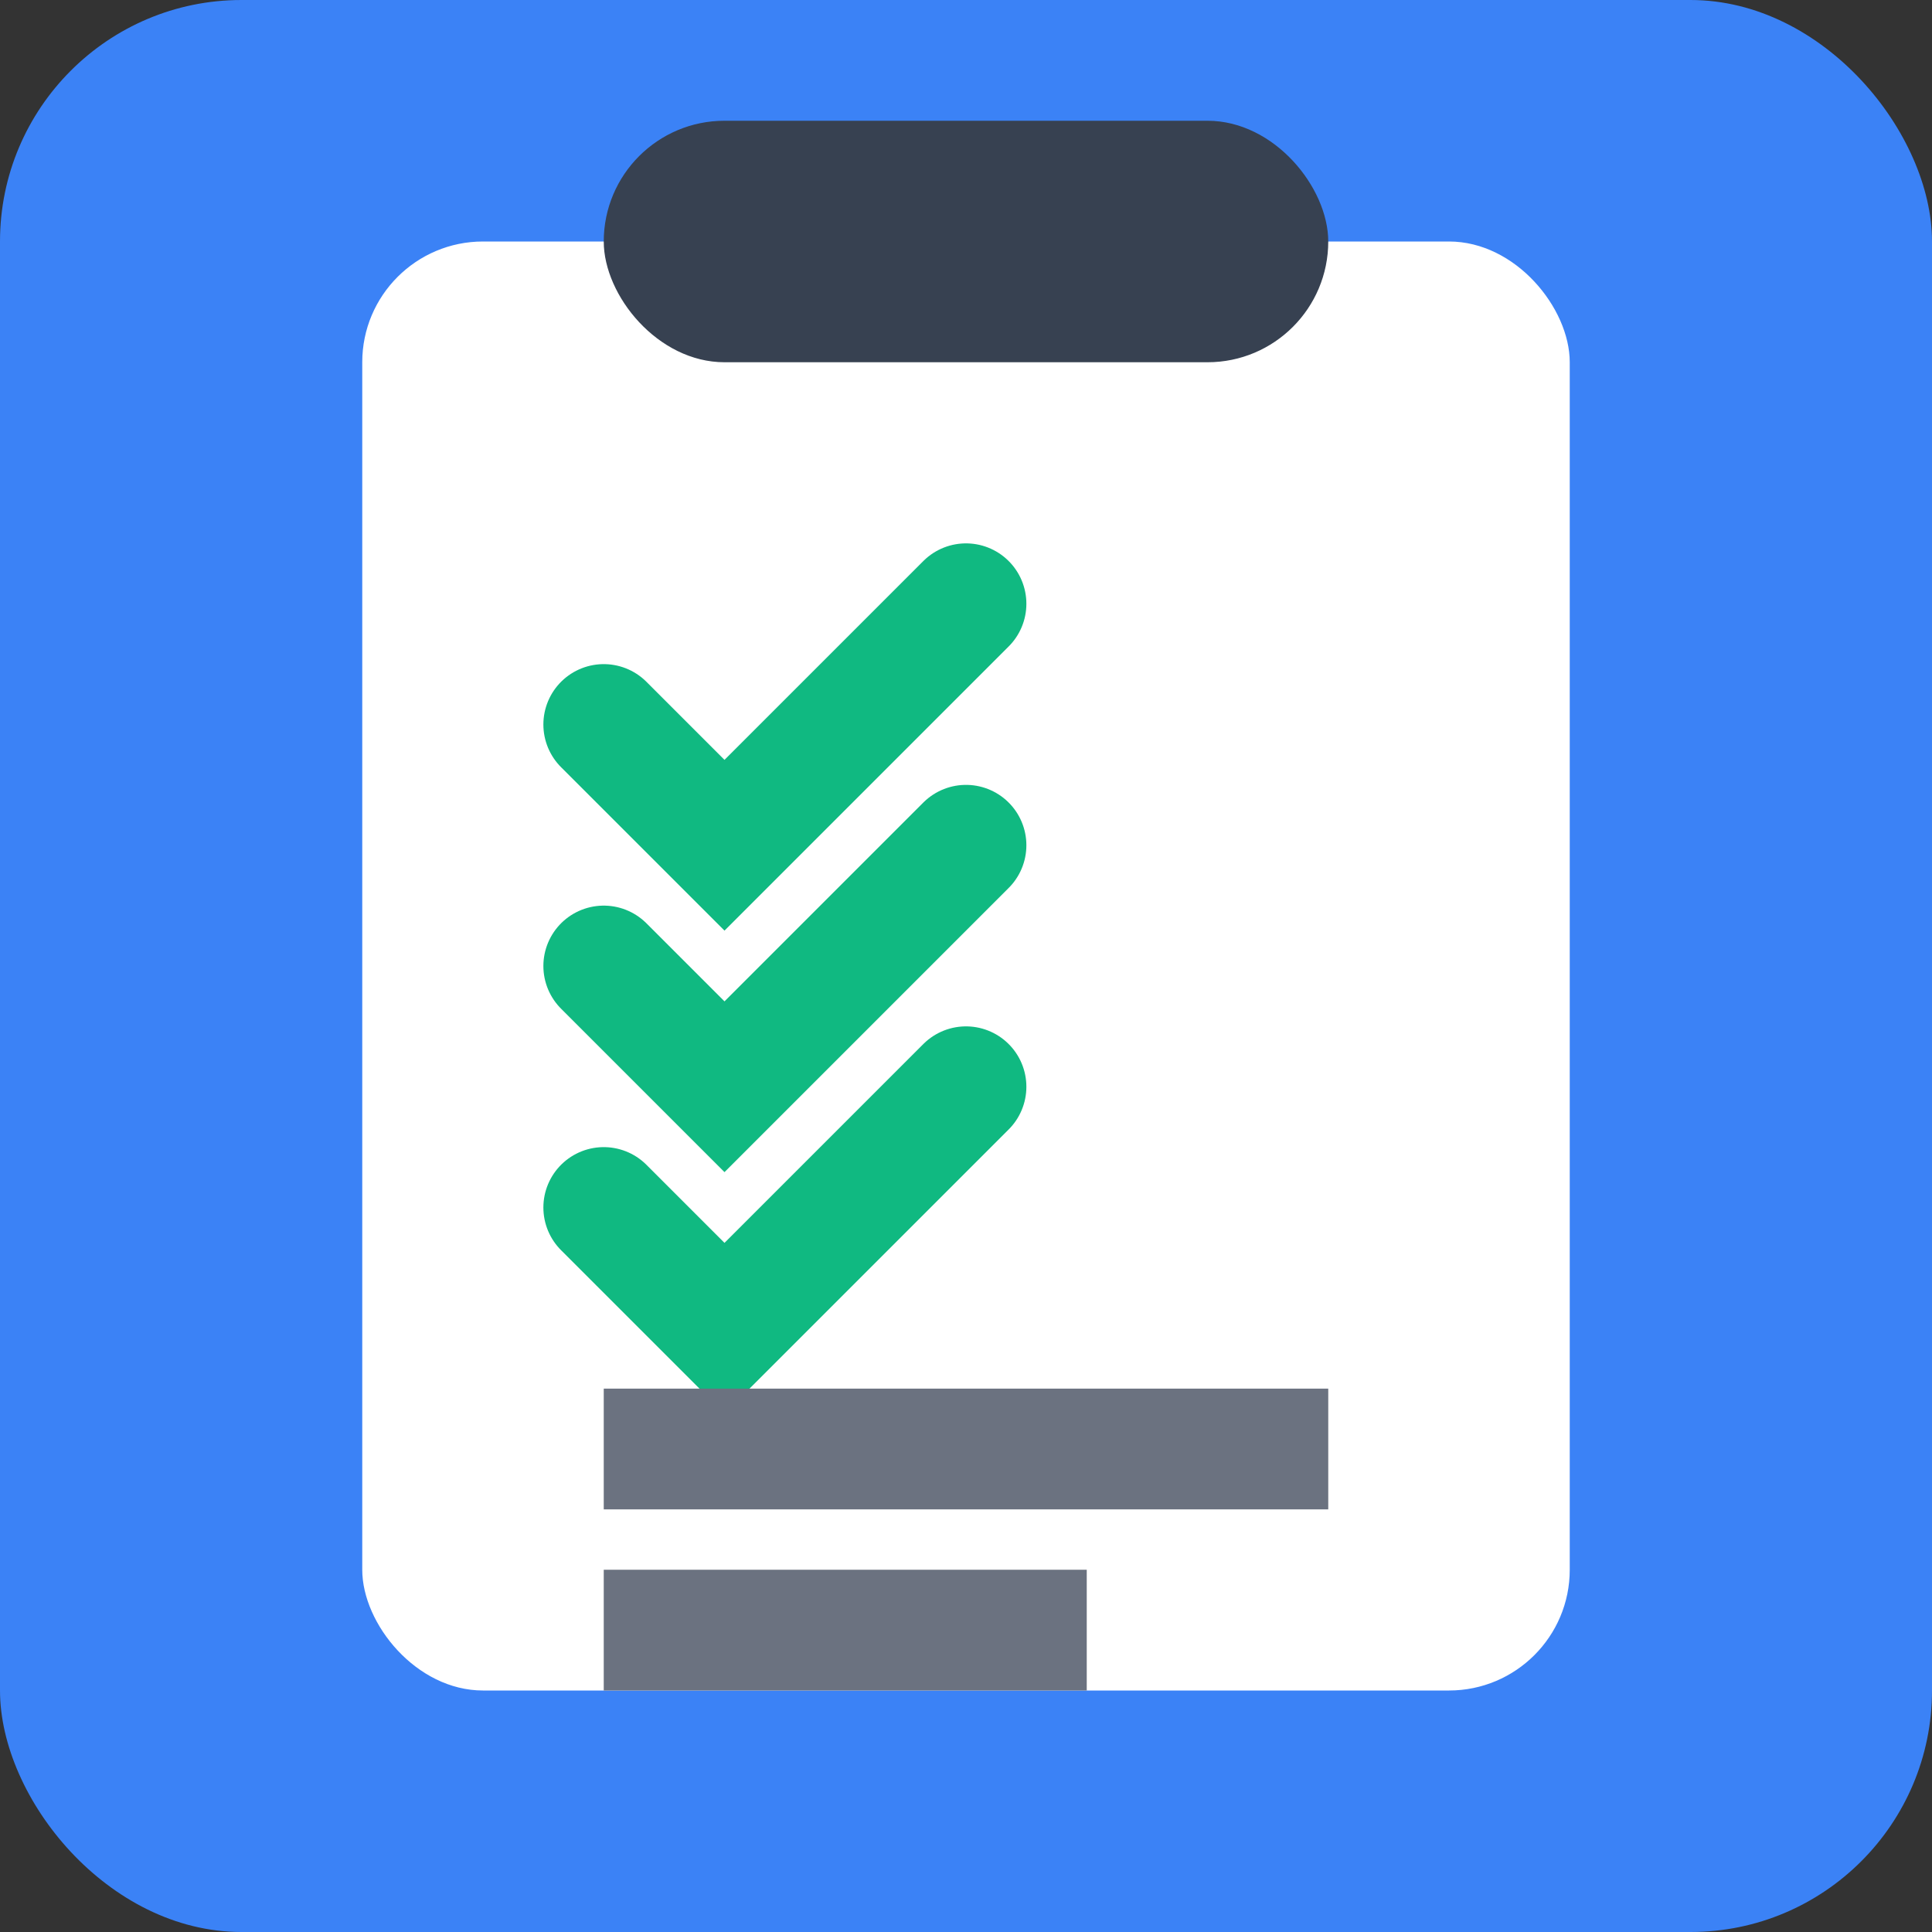 <svg width="32" height="32" viewBox="0 0 32 32" xmlns="http://www.w3.org/2000/svg">
  <rect x="0" y="0" width="32" height="32" fill="#333333" stroke="none"/>
  <rect width="32" height="32" rx="4" fill="#3B82F6"/>
  <rect x="6" y="4" width="20" height="24" rx="2" fill="white"/>
  <rect x="10" y="2" width="12" height="4" rx="2" fill="#374151"/>
  
  <!-- Completed tasks -->
  <path d="M10 12 L12 14 L16 10" stroke="#10B981" stroke-width="2" fill="none" stroke-linecap="round"/>
  <path d="M10 16 L12 18 L16 14" stroke="#10B981" stroke-width="2" fill="none" stroke-linecap="round"/>
  <path d="M10 20 L12 22 L16 18" stroke="#10B981" stroke-width="2" fill="none" stroke-linecap="round"/>
  
  <!-- Pending tasks -->
  <rect x="10" y="23" width="12" height="2" fill="#6B7280"/>
  <rect x="10" y="26" width="8" height="2" fill="#6B7280"/>
</svg>
